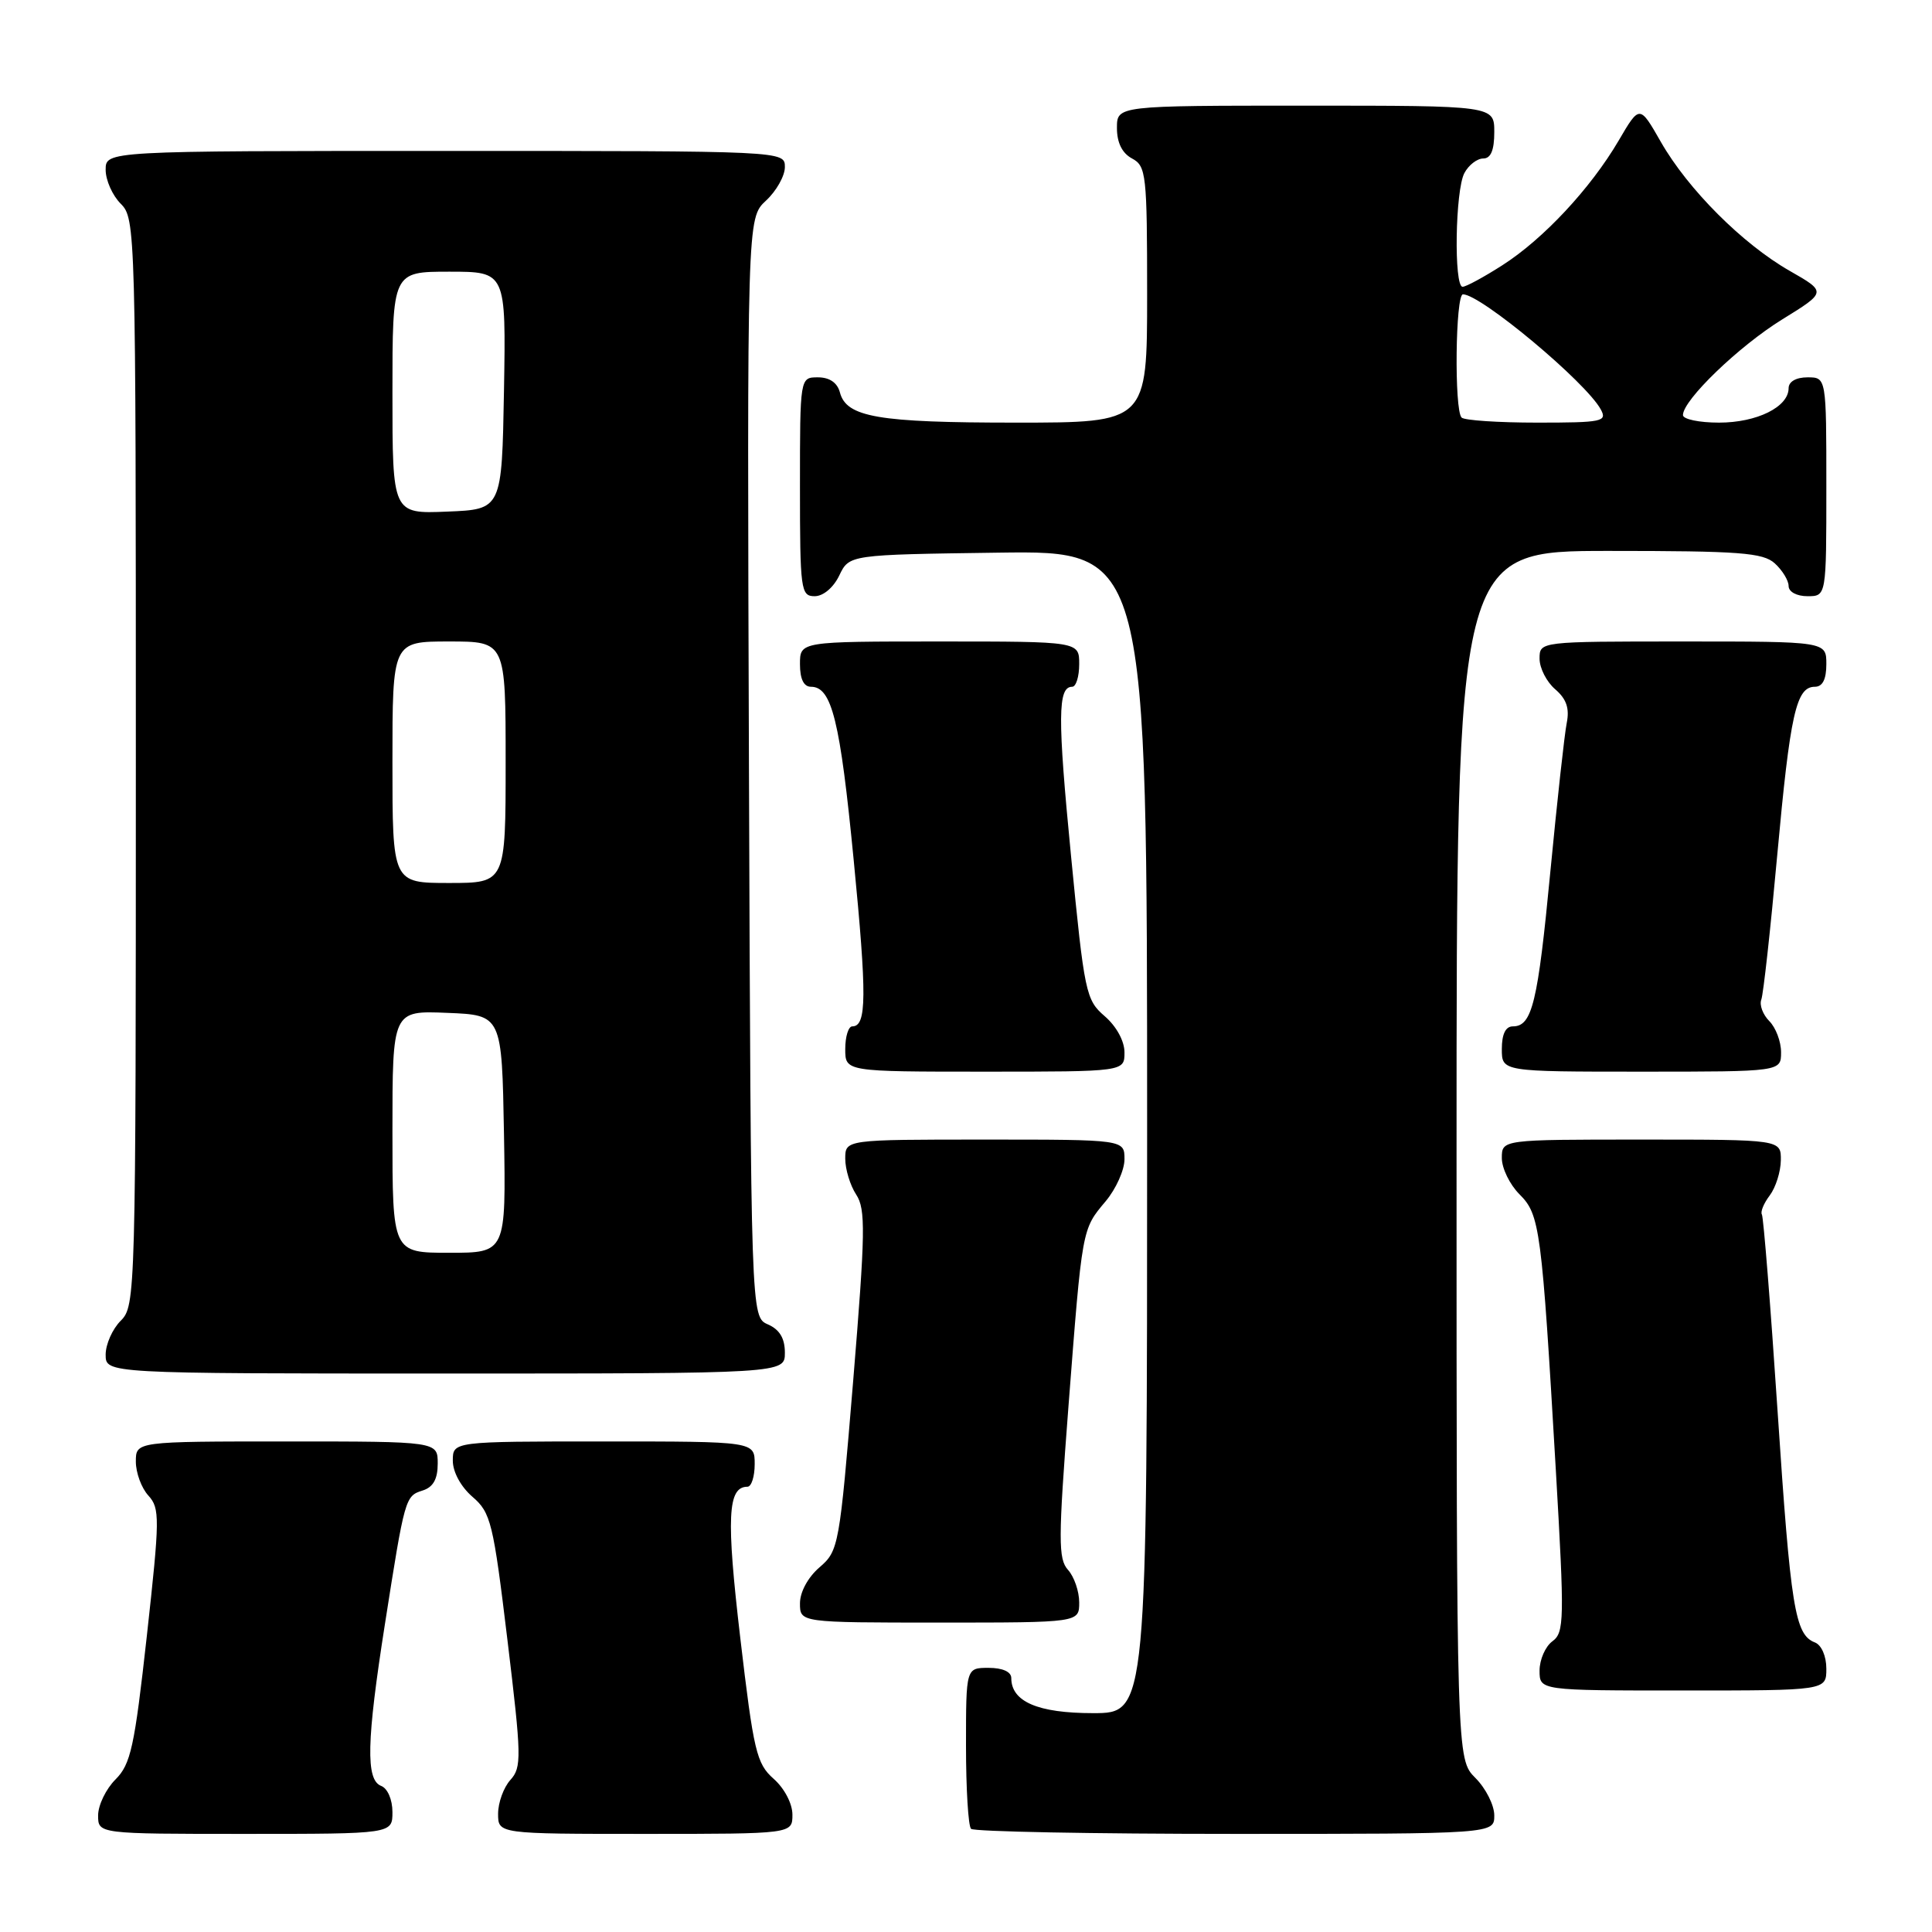 <?xml version="1.0" encoding="UTF-8" standalone="no"?>
<!DOCTYPE svg PUBLIC "-//W3C//DTD SVG 1.1//EN" "http://www.w3.org/Graphics/SVG/1.1/DTD/svg11.dtd" >
<svg xmlns="http://www.w3.org/2000/svg" xmlns:xlink="http://www.w3.org/1999/xlink" version="1.1" viewBox="0 0 256 256">
 <g >
 <path fill="currentColor"
d=" M 52.00 240.11 C 52.00 238.46 51.36 236.97 50.50 236.64 C 48.45 235.85 48.57 230.71 51.00 215.23 C 53.64 198.40 53.69 198.23 56.00 197.50 C 57.40 197.06 58.00 195.99 58.00 193.93 C 58.00 191.00 58.00 191.00 38.00 191.00 C 18.00 191.00 18.00 191.00 18.00 193.67 C 18.00 195.14 18.74 197.17 19.66 198.17 C 21.20 199.87 21.18 201.16 19.46 216.74 C 17.82 231.51 17.33 233.76 15.30 235.79 C 14.04 237.05 13.00 239.20 13.00 240.55 C 13.00 243.00 13.00 243.00 32.50 243.00 C 52.00 243.00 52.00 243.00 52.00 240.11 Z  M 105.00 240.45 C 105.00 238.99 103.94 236.96 102.51 235.70 C 100.24 233.69 99.86 232.09 98.09 217.03 C 96.22 201.07 96.41 197.00 99.04 197.00 C 99.57 197.00 100.00 195.65 100.00 194.00 C 100.00 191.00 100.00 191.00 80.00 191.00 C 60.00 191.00 60.00 191.00 60.00 193.55 C 60.00 195.05 61.07 197.01 62.61 198.34 C 65.04 200.43 65.36 201.74 67.24 217.32 C 69.11 232.81 69.14 234.18 67.63 235.85 C 66.73 236.85 66.00 238.86 66.00 240.33 C 66.00 243.00 66.00 243.00 85.50 243.00 C 105.00 243.00 105.00 243.00 105.00 240.45 Z  M 198.00 240.55 C 198.00 239.20 196.88 236.97 195.50 235.59 C 193.00 233.09 193.00 233.09 193.00 153.05 C 193.00 73.00 193.00 73.00 213.17 73.00 C 230.54 73.00 233.60 73.23 235.17 74.65 C 236.18 75.57 237.00 76.92 237.00 77.65 C 237.00 78.42 238.07 79.00 239.50 79.00 C 242.00 79.00 242.00 79.00 242.00 64.50 C 242.00 50.00 242.00 50.00 239.50 50.00 C 237.99 50.00 237.00 50.57 237.00 51.44 C 237.00 53.92 232.80 56.00 227.78 56.00 C 225.15 56.00 223.00 55.55 223.00 55.00 C 223.00 53.01 230.41 45.87 236.16 42.32 C 242.04 38.69 242.04 38.69 237.16 35.90 C 230.90 32.33 223.66 25.08 220.07 18.80 C 217.26 13.88 217.26 13.88 214.48 18.63 C 210.76 24.97 204.49 31.69 199.05 35.16 C 196.61 36.72 194.25 38.00 193.80 38.00 C 192.63 38.00 192.82 25.20 194.04 22.93 C 194.60 21.87 195.73 21.00 196.54 21.00 C 197.54 21.00 198.00 19.91 198.00 17.50 C 198.00 14.00 198.00 14.00 173.00 14.00 C 148.00 14.00 148.00 14.00 148.00 16.96 C 148.00 18.91 148.69 20.30 150.00 21.00 C 151.88 22.01 152.00 23.09 152.00 39.04 C 152.00 56.00 152.00 56.00 134.57 56.00 C 116.32 56.00 112.15 55.28 111.29 51.99 C 110.95 50.71 109.92 50.00 108.38 50.00 C 106.00 50.00 106.00 50.00 106.00 64.50 C 106.00 78.20 106.11 79.00 107.95 79.00 C 109.08 79.00 110.44 77.86 111.21 76.25 C 112.53 73.50 112.53 73.50 132.26 73.23 C 152.00 72.96 152.00 72.96 152.00 149.98 C 152.00 227.00 152.00 227.00 144.83 227.00 C 137.53 227.00 134.00 225.48 134.00 222.35 C 134.00 221.52 132.85 221.00 131.00 221.00 C 128.00 221.00 128.00 221.00 128.00 231.33 C 128.00 237.02 128.30 241.97 128.67 242.33 C 129.03 242.70 144.78 243.00 163.67 243.00 C 198.00 243.00 198.00 243.00 198.00 240.55 Z  M 242.00 221.11 C 242.00 219.45 241.36 217.97 240.48 217.63 C 237.84 216.62 237.27 213.06 235.54 187.02 C 234.61 173.02 233.67 161.28 233.46 160.93 C 233.24 160.58 233.71 159.44 234.50 158.40 C 235.29 157.35 235.95 155.26 235.97 153.75 C 236.00 151.00 236.00 151.00 217.50 151.00 C 199.00 151.00 199.00 151.00 199.00 153.45 C 199.00 154.80 200.05 156.96 201.34 158.25 C 204.05 160.96 204.28 162.69 206.16 194.87 C 207.31 214.68 207.28 216.32 205.70 217.48 C 204.77 218.16 204.00 219.91 204.00 221.36 C 204.00 224.00 204.00 224.00 223.00 224.00 C 242.00 224.00 242.00 224.00 242.00 221.11 Z  M 143.00 212.33 C 143.00 210.86 142.33 208.92 141.52 208.02 C 140.21 206.57 140.22 204.06 141.57 186.44 C 143.41 162.59 143.35 162.93 146.50 159.18 C 147.87 157.55 149.00 155.04 149.00 153.61 C 149.00 151.00 149.00 151.00 130.50 151.00 C 112.00 151.00 112.00 151.00 112.00 153.54 C 112.00 154.93 112.65 157.07 113.45 158.29 C 114.72 160.23 114.67 163.25 113.05 182.97 C 111.24 204.87 111.13 205.49 108.60 207.67 C 107.06 208.99 106.00 210.95 106.00 212.45 C 106.00 215.00 106.00 215.00 124.50 215.00 C 143.00 215.00 143.00 215.00 143.00 212.33 Z  M 104.00 179.24 C 104.00 177.33 103.30 176.17 101.75 175.49 C 99.50 174.50 99.50 174.50 99.24 101.71 C 98.99 28.92 98.99 28.92 101.49 26.59 C 102.87 25.32 104.00 23.31 104.00 22.14 C 104.00 20.00 104.00 20.00 59.00 20.00 C 14.00 20.00 14.00 20.00 14.00 22.50 C 14.00 23.88 14.90 25.90 16.00 27.00 C 17.96 28.96 18.00 30.33 18.00 101.00 C 18.00 171.67 17.96 173.04 16.00 175.00 C 14.90 176.10 14.00 178.12 14.00 179.50 C 14.00 182.00 14.00 182.00 59.00 182.00 C 104.00 182.00 104.00 182.00 104.00 179.24 Z  M 149.00 139.45 C 149.00 137.94 147.93 135.99 146.38 134.65 C 143.88 132.50 143.69 131.58 141.92 113.45 C 140.12 94.99 140.15 91.00 142.07 91.00 C 142.58 91.00 143.00 89.65 143.00 88.00 C 143.00 85.00 143.00 85.00 124.50 85.00 C 106.00 85.00 106.00 85.00 106.00 88.00 C 106.00 89.97 106.50 91.00 107.46 91.00 C 110.22 91.00 111.32 95.47 113.12 113.98 C 114.88 132.03 114.85 136.00 112.93 136.00 C 112.42 136.00 112.00 137.35 112.00 139.00 C 112.00 142.00 112.00 142.00 130.50 142.00 C 149.00 142.00 149.00 142.00 149.00 139.45 Z  M 236.00 139.43 C 236.00 138.01 235.30 136.16 234.44 135.30 C 233.59 134.44 233.11 133.17 233.38 132.46 C 233.65 131.76 234.60 123.16 235.49 113.34 C 237.21 94.55 238.00 91.00 240.48 91.00 C 241.50 91.00 242.00 90.02 242.00 88.00 C 242.00 85.00 242.00 85.00 223.00 85.00 C 204.00 85.00 204.00 85.00 204.00 87.28 C 204.00 88.53 204.93 90.35 206.07 91.33 C 207.56 92.61 207.99 93.85 207.60 95.80 C 207.30 97.28 206.33 106.15 205.43 115.49 C 203.77 132.89 203.02 136.00 200.46 136.00 C 199.50 136.00 199.00 137.03 199.00 139.00 C 199.00 142.00 199.00 142.00 217.50 142.00 C 236.00 142.00 236.00 142.00 236.00 139.43 Z  M 193.67 55.33 C 192.68 54.35 192.85 39.00 193.85 39.00 C 196.21 39.00 210.14 50.63 212.11 54.25 C 212.99 55.86 212.32 56.00 203.70 56.00 C 198.55 56.00 194.03 55.70 193.67 55.33 Z  M 52.00 149.96 C 52.00 133.91 52.00 133.91 59.25 134.21 C 66.50 134.50 66.50 134.50 66.78 150.25 C 67.05 166.00 67.05 166.00 59.53 166.00 C 52.00 166.00 52.00 166.00 52.00 149.96 Z  M 52.00 101.00 C 52.00 85.00 52.00 85.00 59.50 85.00 C 67.00 85.00 67.00 85.00 67.00 101.00 C 67.00 117.00 67.00 117.00 59.50 117.00 C 52.00 117.00 52.00 117.00 52.00 101.00 Z  M 52.00 52.04 C 52.00 36.00 52.00 36.00 59.53 36.00 C 67.05 36.00 67.05 36.00 66.78 51.75 C 66.50 67.50 66.50 67.50 59.25 67.79 C 52.00 68.09 52.00 68.09 52.00 52.04 Z "/>
</g>
</svg>